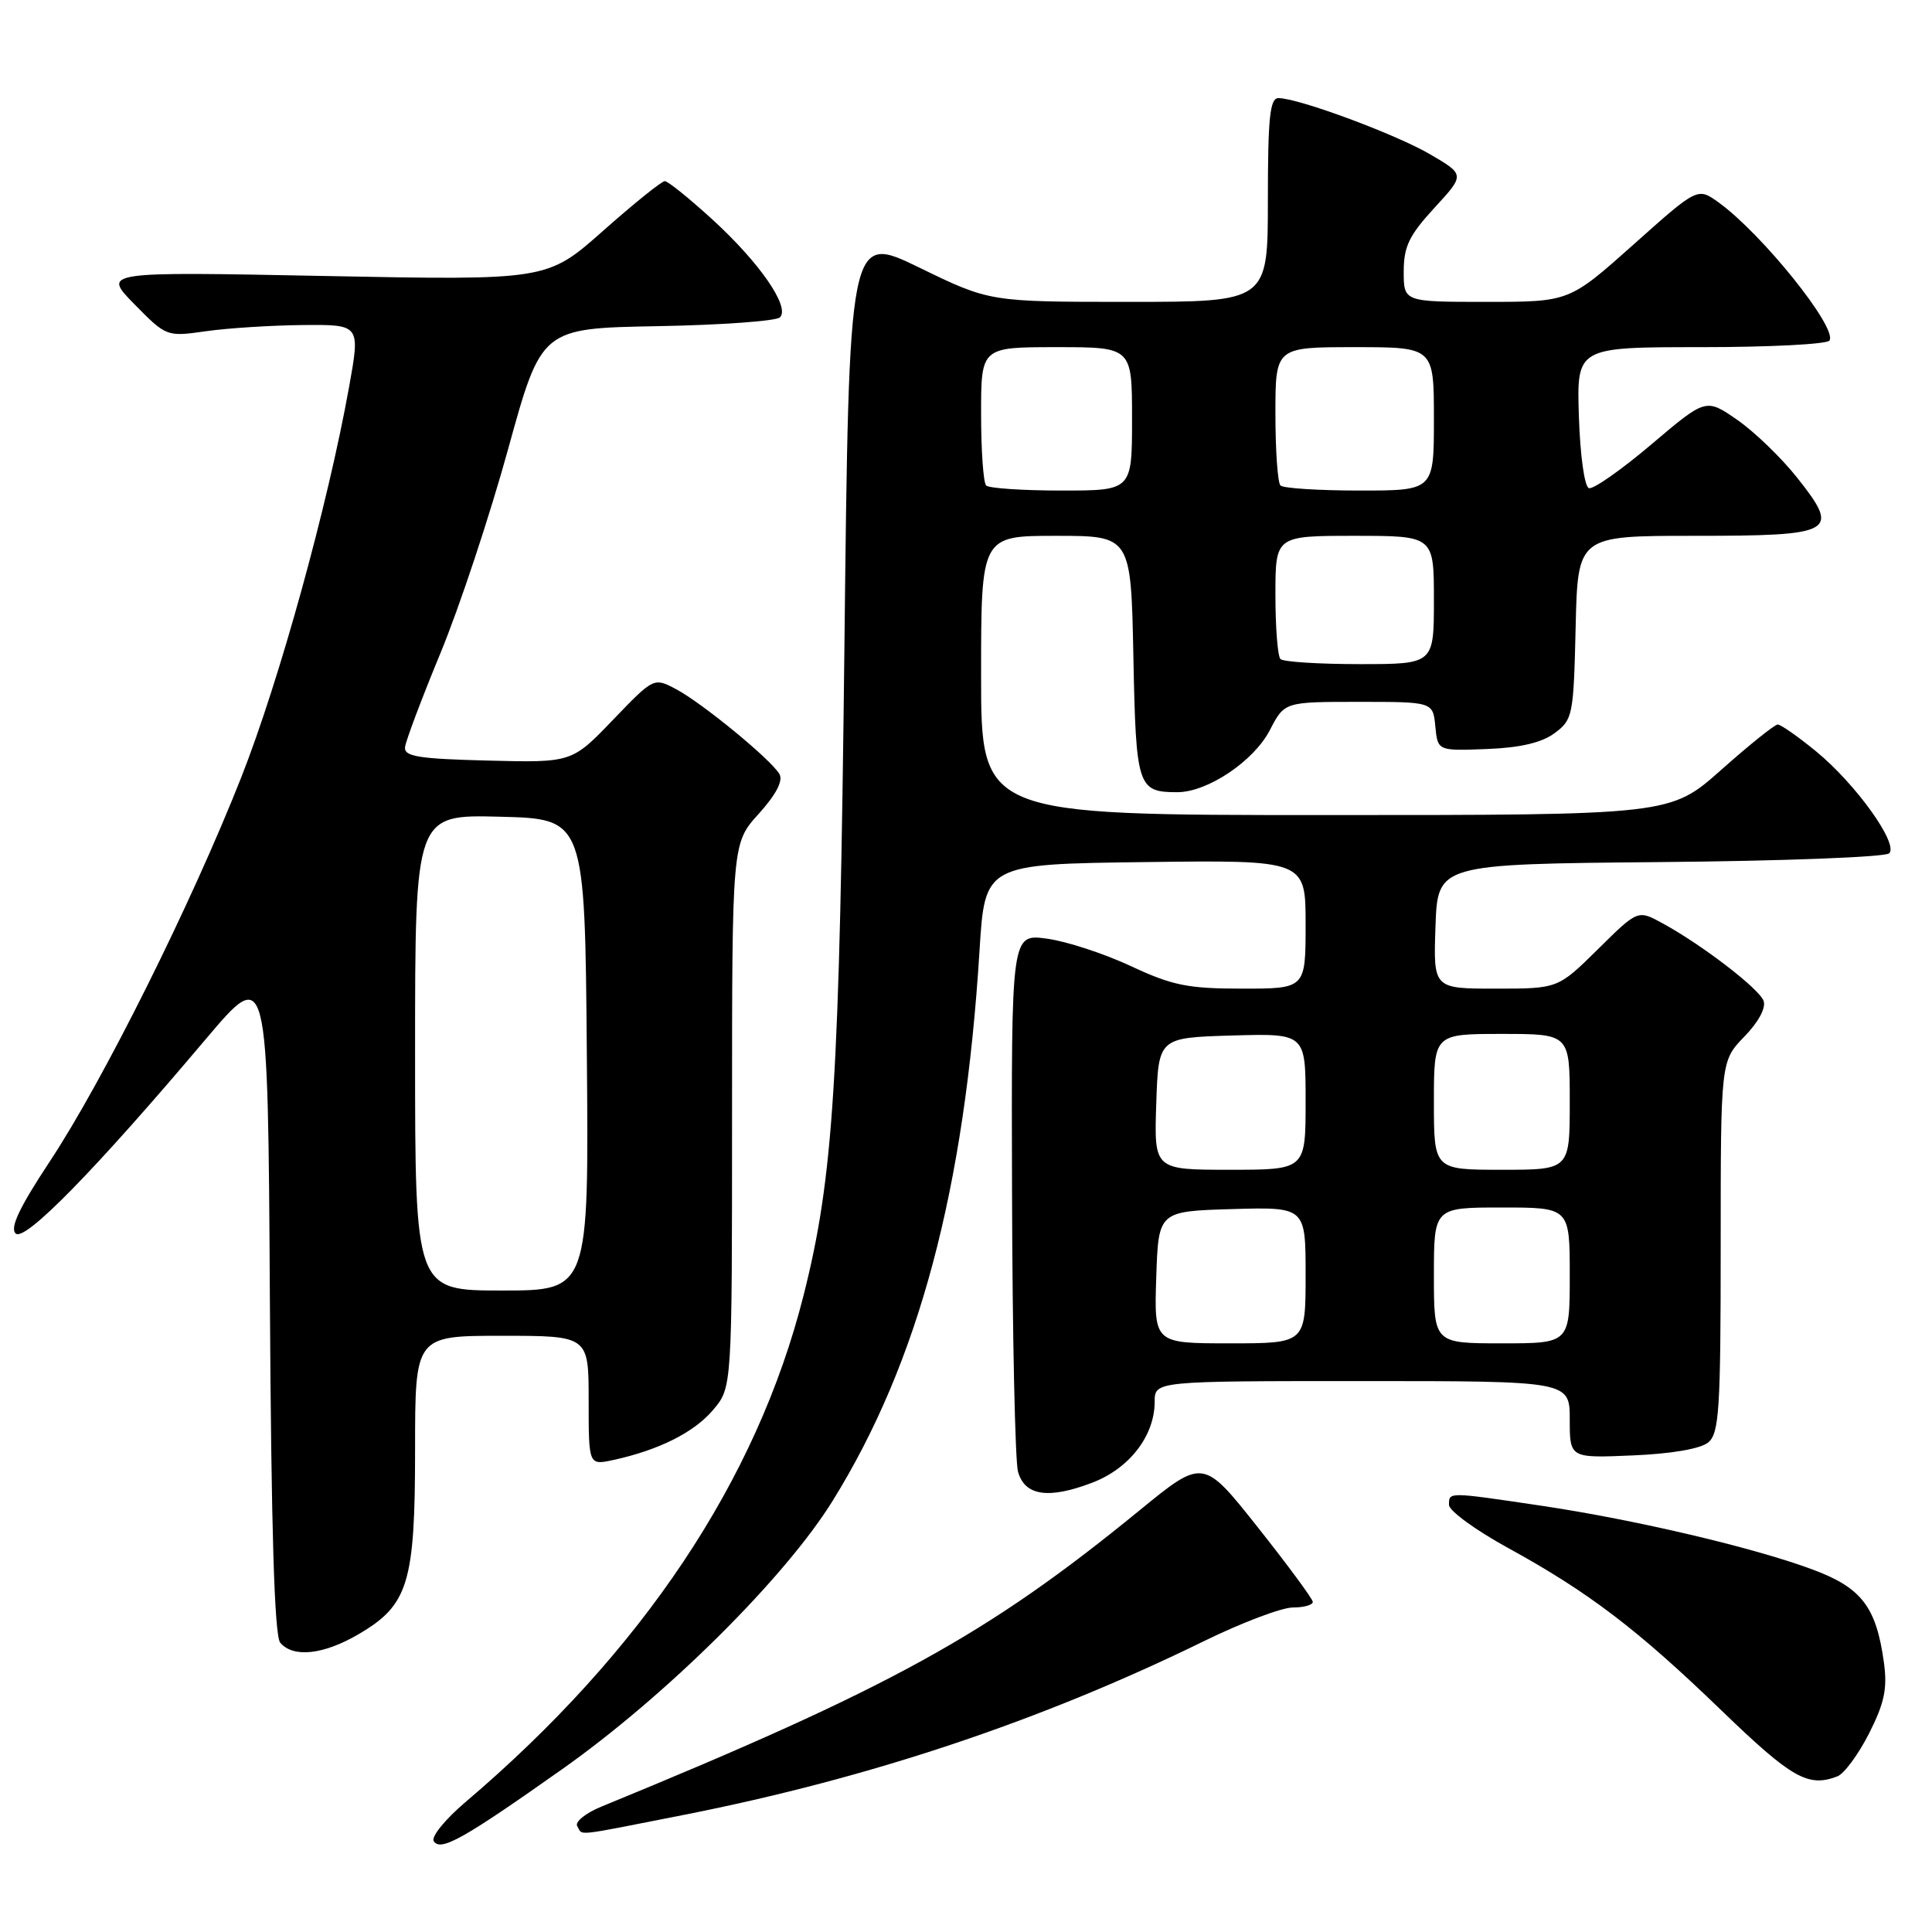 <?xml version="1.0" encoding="UTF-8" standalone="no"?>
<!DOCTYPE svg PUBLIC "-//W3C//DTD SVG 1.1//EN" "http://www.w3.org/Graphics/SVG/1.1/DTD/svg11.dtd" >
<svg xmlns="http://www.w3.org/2000/svg" xmlns:xlink="http://www.w3.org/1999/xlink" version="1.1" viewBox="0 0 256 256">
 <g >
 <path fill="currentColor"
d=" M 74.50 234.42 C 88.30 224.67 104.04 209.04 110.36 198.82 C 121.75 180.43 127.82 157.64 129.79 126.00 C 130.50 114.50 130.50 114.50 151.75 114.23 C 173.00 113.96 173.00 113.96 173.00 122.48 C 173.00 131.00 173.00 131.00 164.61 131.00 C 157.39 131.00 155.34 130.58 149.84 128.01 C 146.33 126.37 141.33 124.73 138.73 124.38 C 134.00 123.73 134.00 123.73 134.10 158.11 C 134.15 177.03 134.51 193.62 134.89 195.00 C 135.78 198.21 138.92 198.68 144.71 196.47 C 149.65 194.59 152.99 190.26 153.00 185.75 C 153.00 183.00 153.00 183.00 180.50 183.00 C 208.00 183.00 208.00 183.00 208.00 188.10 C 208.00 193.21 208.00 193.21 216.35 192.85 C 221.48 192.64 225.33 191.97 226.35 191.13 C 227.80 189.92 228.00 186.81 228.00 165.18 C 228.00 140.60 228.00 140.60 231.13 137.36 C 233.02 135.42 234.03 133.53 233.68 132.61 C 233.05 130.96 225.48 125.16 220.26 122.32 C 217.02 120.55 217.02 120.55 211.73 125.78 C 206.44 131.00 206.44 131.00 198.18 131.00 C 189.92 131.00 189.92 131.00 190.21 122.75 C 190.50 114.50 190.50 114.50 219.97 114.23 C 236.17 114.09 249.83 113.57 250.33 113.07 C 251.59 111.81 245.89 103.86 240.64 99.56 C 238.25 97.60 235.96 96.00 235.56 96.00 C 235.16 96.00 231.79 98.70 228.08 102.00 C 221.33 108.00 221.33 108.00 175.66 108.00 C 130.00 108.00 130.00 108.00 130.00 89.50 C 130.00 71.00 130.00 71.00 139.93 71.00 C 149.86 71.00 149.86 71.00 150.18 87.04 C 150.52 104.30 150.74 104.97 156.00 104.97 C 160.01 104.97 166.14 100.85 168.26 96.75 C 170.20 93.00 170.20 93.00 180.03 93.00 C 189.87 93.00 189.87 93.00 190.19 96.25 C 190.50 99.50 190.50 99.50 197.00 99.25 C 201.45 99.08 204.29 98.41 206.00 97.14 C 208.40 95.37 208.51 94.78 208.78 83.14 C 209.06 71.00 209.06 71.00 224.41 71.00 C 243.12 71.00 243.89 70.57 238.19 63.37 C 236.08 60.69 232.47 57.21 230.19 55.63 C 226.04 52.76 226.04 52.76 218.81 58.89 C 214.83 62.26 211.11 64.87 210.54 64.68 C 209.95 64.49 209.38 60.35 209.21 55.17 C 208.92 46.00 208.92 46.00 225.40 46.00 C 234.47 46.00 242.13 45.61 242.42 45.12 C 243.48 43.42 233.47 30.97 227.72 26.82 C 224.94 24.82 224.94 24.82 216.44 32.41 C 207.93 40.00 207.93 40.00 196.97 40.00 C 186.00 40.00 186.00 40.00 186.00 35.98 C 186.00 32.67 186.72 31.18 190.06 27.55 C 194.11 23.15 194.11 23.15 189.54 20.47 C 184.97 17.79 172.05 13.00 169.40 13.00 C 168.27 13.00 168.00 15.58 168.00 26.50 C 168.00 40.00 168.00 40.00 149.57 40.00 C 131.14 40.00 131.14 40.00 121.82 35.46 C 112.50 30.93 112.50 30.93 111.89 85.71 C 111.24 143.30 110.45 155.92 106.48 171.63 C 100.29 196.15 85.14 218.85 61.66 238.80 C 59.00 241.06 57.11 243.38 57.47 243.95 C 58.36 245.39 61.36 243.70 74.50 234.42 Z  M 90.67 240.47 C 115.27 235.61 137.92 228.04 159.57 217.44 C 164.56 215.00 169.84 213.00 171.32 213.00 C 172.79 213.00 173.98 212.66 173.95 212.25 C 173.92 211.84 170.64 207.39 166.66 202.37 C 159.42 193.24 159.42 193.24 150.96 200.16 C 130.79 216.64 118.16 223.60 79.68 239.39 C 77.58 240.25 76.14 241.42 76.49 241.98 C 77.28 243.25 75.70 243.42 90.67 240.47 Z  M 243.46 235.38 C 244.36 235.03 246.25 232.47 247.66 229.69 C 249.70 225.66 250.10 223.75 249.63 220.30 C 248.62 212.94 246.68 210.40 240.26 208.00 C 232.50 205.09 216.73 201.38 204.26 199.52 C 191.78 197.67 192.00 197.67 192.00 199.41 C 192.00 200.18 195.49 202.73 199.75 205.07 C 210.49 210.96 216.94 215.86 228.15 226.69 C 237.44 235.65 239.58 236.86 243.46 235.38 Z  M 47.53 216.53 C 54.11 212.68 55.00 209.77 55.00 192.10 C 55.00 177.00 55.00 177.00 66.50 177.00 C 78.00 177.00 78.00 177.00 78.00 185.58 C 78.00 194.16 78.00 194.16 81.25 193.46 C 87.29 192.15 92.00 189.79 94.50 186.81 C 97.00 183.85 97.00 183.85 97.00 147.79 C 97.00 111.74 97.00 111.74 100.53 107.84 C 102.83 105.29 103.79 103.46 103.28 102.57 C 102.18 100.65 93.07 93.17 89.57 91.31 C 86.63 89.76 86.63 89.76 81.20 95.41 C 75.77 101.06 75.77 101.06 64.64 100.78 C 55.44 100.55 53.53 100.24 53.67 99.00 C 53.76 98.17 55.88 92.55 58.38 86.50 C 60.88 80.45 64.91 68.30 67.33 59.50 C 71.74 43.50 71.74 43.50 87.10 43.22 C 95.54 43.07 102.86 42.54 103.35 42.05 C 104.72 40.68 100.64 34.78 94.37 29.06 C 91.33 26.28 88.50 24.00 88.09 24.00 C 87.68 24.00 84.00 26.96 79.92 30.58 C 72.50 37.15 72.50 37.15 43.04 36.57 C 13.57 35.99 13.57 35.99 17.81 40.31 C 22.04 44.61 22.08 44.63 27.28 43.89 C 30.15 43.48 35.93 43.11 40.12 43.07 C 47.74 43.00 47.74 43.00 46.26 51.25 C 43.44 66.93 37.05 90.09 31.98 102.97 C 25.38 119.71 13.65 143.25 6.57 153.94 C 2.59 159.97 1.29 162.69 2.07 163.44 C 3.26 164.60 12.59 155.07 27.24 137.72 C 35.50 127.95 35.50 127.95 35.76 172.13 C 35.94 202.73 36.36 216.73 37.13 217.66 C 38.83 219.70 42.87 219.27 47.53 216.53 Z  M 153.21 169.25 C 153.50 160.50 153.50 160.50 163.25 160.21 C 173.00 159.93 173.00 159.93 173.00 168.96 C 173.00 178.00 173.00 178.00 162.96 178.00 C 152.92 178.00 152.92 178.00 153.21 169.25 Z  M 190.00 169.00 C 190.00 160.00 190.00 160.00 199.00 160.00 C 208.00 160.00 208.00 160.00 208.00 169.00 C 208.00 178.00 208.00 178.00 199.00 178.00 C 190.00 178.00 190.00 178.00 190.00 169.00 Z  M 153.21 146.25 C 153.50 137.50 153.50 137.50 163.25 137.21 C 173.00 136.93 173.00 136.93 173.00 145.96 C 173.00 155.00 173.00 155.00 162.96 155.00 C 152.92 155.00 152.92 155.00 153.21 146.25 Z  M 190.00 146.00 C 190.00 137.00 190.00 137.00 199.00 137.00 C 208.00 137.00 208.00 137.00 208.00 146.00 C 208.00 155.00 208.00 155.00 199.00 155.00 C 190.00 155.00 190.00 155.00 190.00 146.00 Z  M 169.67 87.33 C 169.30 86.97 169.00 83.14 169.00 78.83 C 169.00 71.00 169.00 71.00 179.50 71.00 C 190.00 71.00 190.00 71.00 190.00 79.50 C 190.00 88.00 190.00 88.00 180.17 88.00 C 174.76 88.00 170.03 87.70 169.67 87.33 Z  M 130.67 64.33 C 130.30 63.97 130.00 59.69 130.00 54.83 C 130.00 46.00 130.00 46.00 140.00 46.00 C 150.00 46.00 150.00 46.00 150.00 55.50 C 150.00 65.00 150.00 65.00 140.67 65.00 C 135.53 65.00 131.03 64.70 130.67 64.33 Z  M 169.67 64.33 C 169.30 63.97 169.00 59.69 169.00 54.83 C 169.00 46.00 169.00 46.00 179.50 46.00 C 190.00 46.00 190.00 46.00 190.00 55.50 C 190.00 65.00 190.00 65.00 180.17 65.00 C 174.76 65.00 170.03 64.70 169.67 64.33 Z  M 55.00 139.47 C 55.00 107.93 55.00 107.93 66.25 108.22 C 77.50 108.50 77.50 108.50 77.76 139.75 C 78.03 171.00 78.03 171.00 66.51 171.00 C 55.00 171.00 55.00 171.00 55.00 139.47 Z "/>
</g>
</svg>